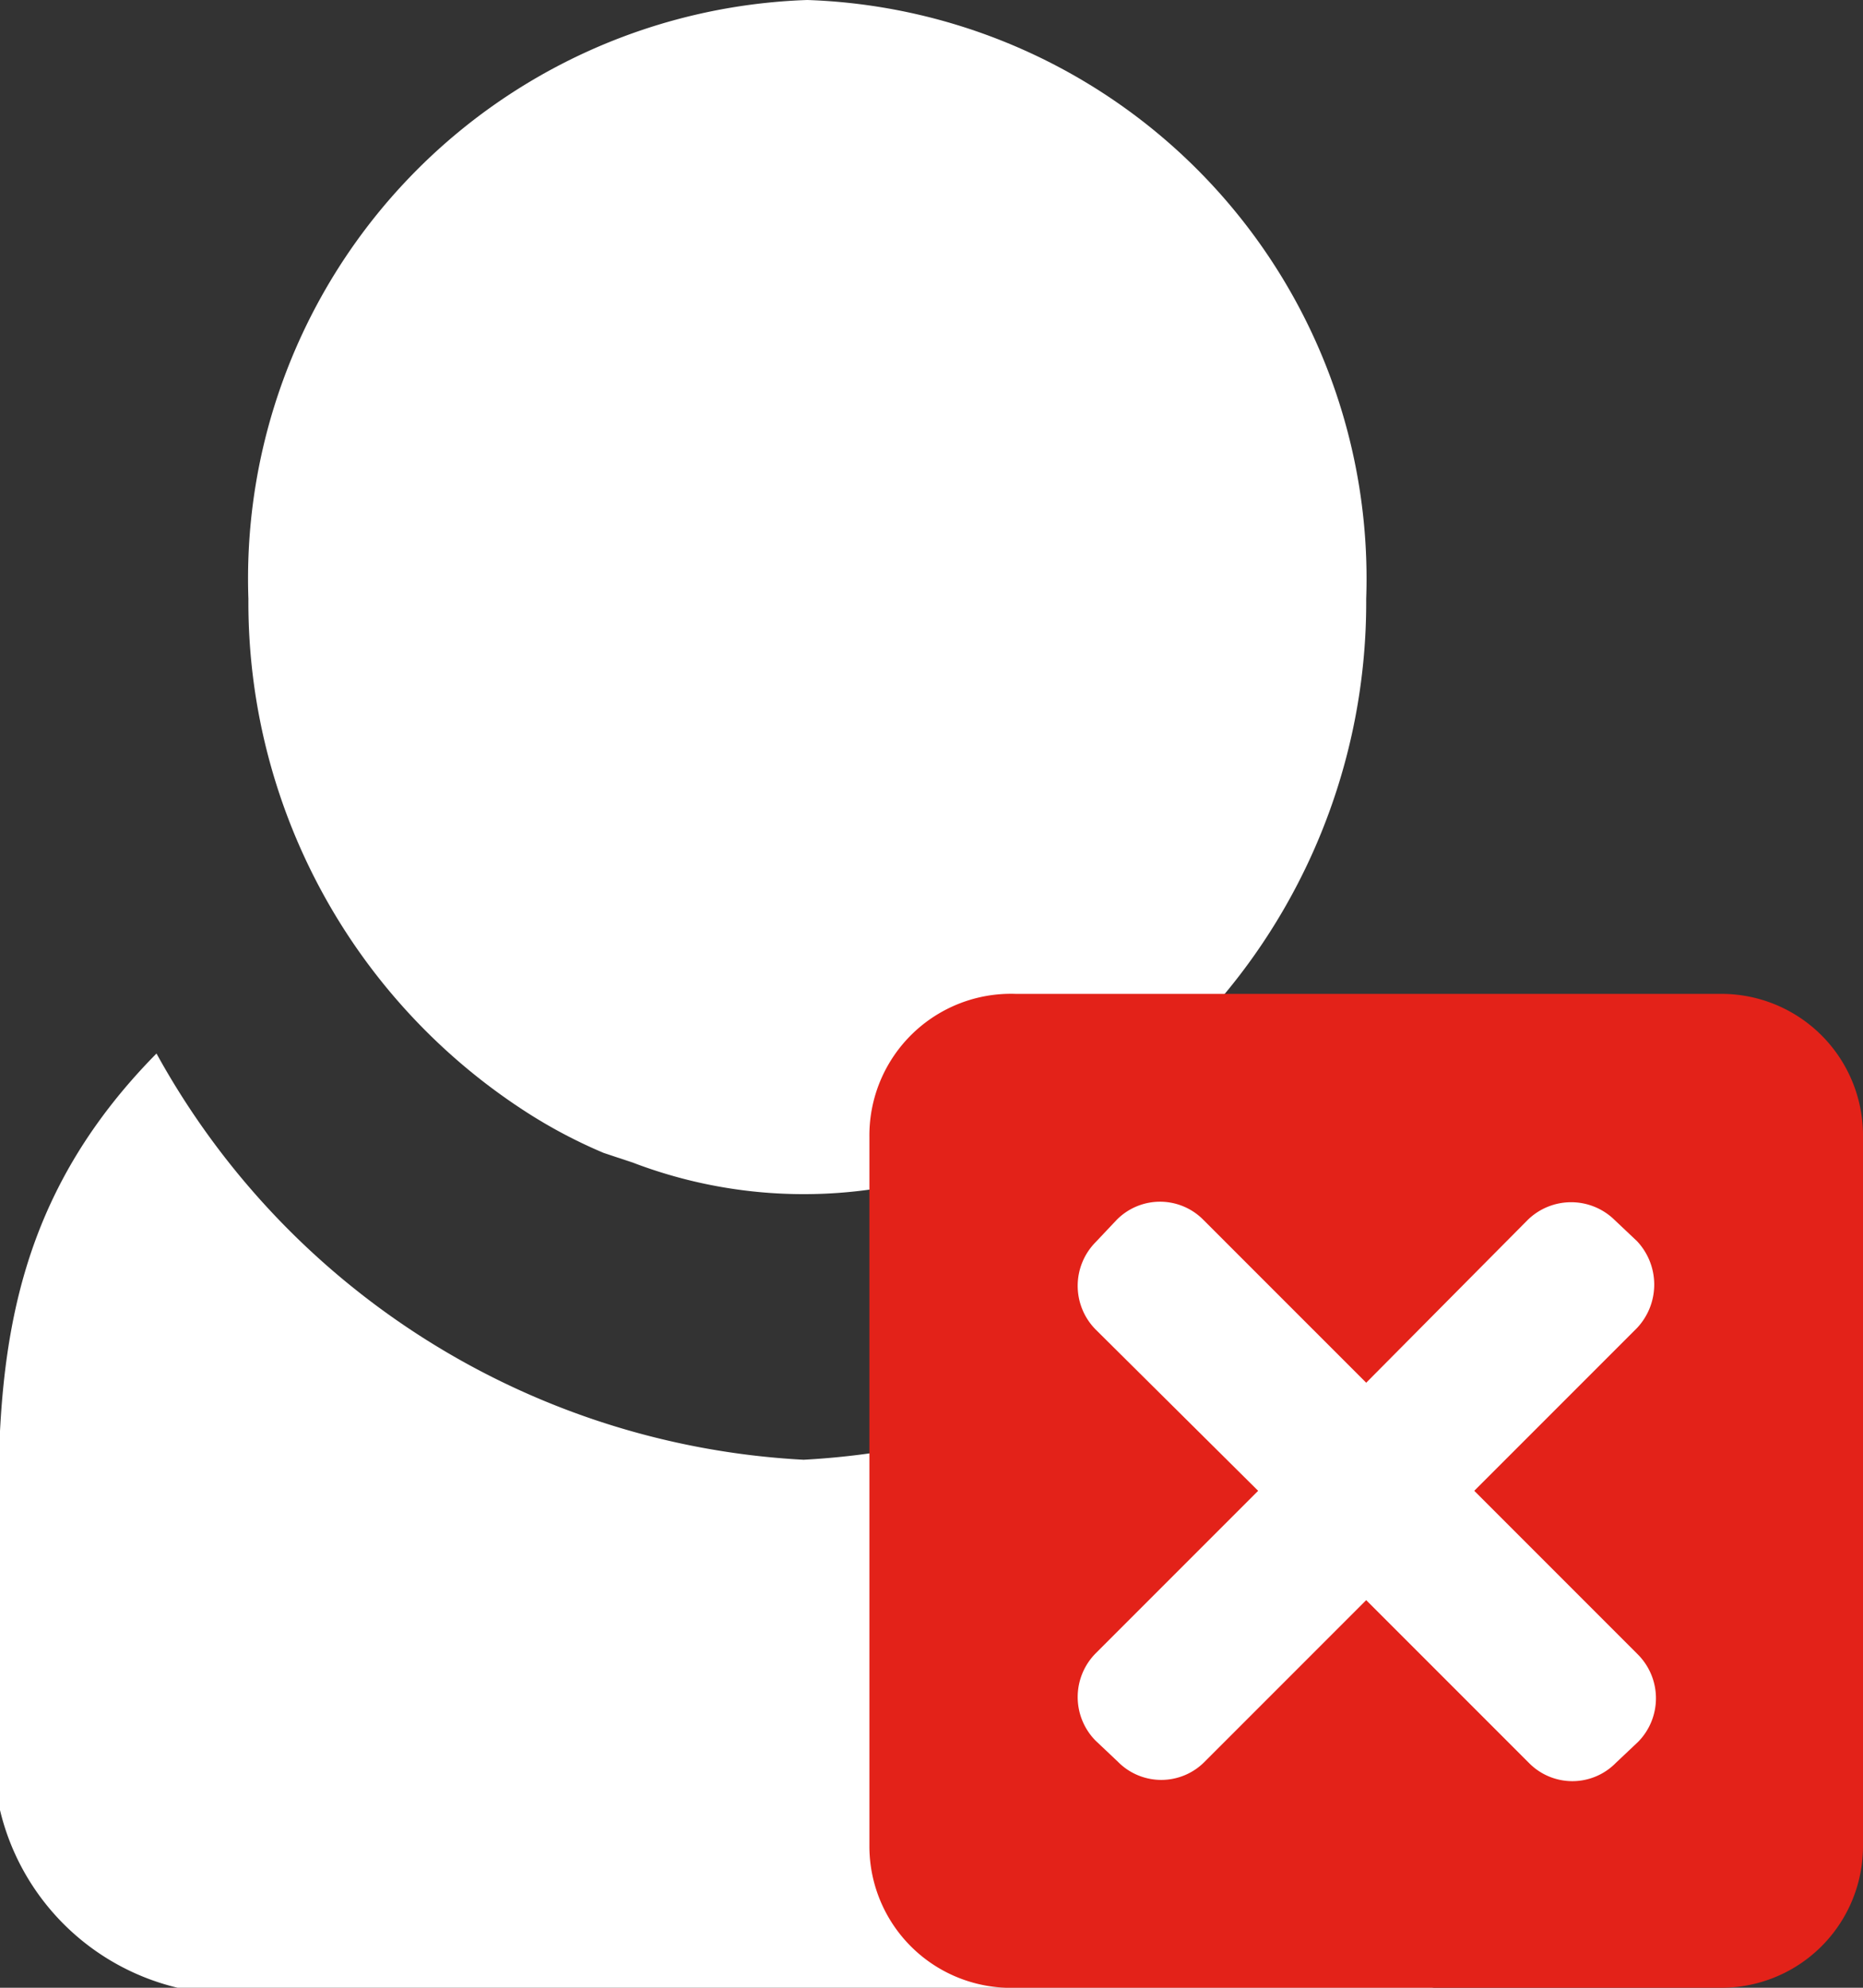 <svg id="Layer_1" data-name="Layer 1" xmlns="http://www.w3.org/2000/svg" viewBox="0 0 15 16"><rect x="0" y="0" width="15" height="16" fill="#333333" stroke="none"/><defs><style>.cls-1{fill:#fff;}.cls-2{fill:#e32219;}</style></defs><title>ebIcon_deactivate_white</title><path class="cls-1" d="M5.22,8.94l0,0a4.07,4.07,0,0,0,.64.34l.24.08a3.86,3.86,0,0,0,2.21.16,4.16,4.16,0,0,0,.52-.16l.24-.08A4.27,4.27,0,0,0,9.74,9l0,0a4.28,4.28,0,0,0,.62-.48h0A4.93,4.93,0,0,0,12,4.82,4.66,4.66,0,0,0,7.5,0,4.66,4.66,0,0,0,3,4.82,4.88,4.88,0,0,0,5.22,8.94Z" transform="translate(-1)"/><path class="cls-1" d="M12.68,8.48a6.34,6.34,0,0,1-5.21,3.27A6.33,6.33,0,0,1,2.26,8.48C.76,10,1,11.61,1,13.42v1.15A1.93,1.93,0,0,0,2.43,16h10.1a2,2,0,0,0,1.4-1.47V13.3C13.93,11.5,14.18,10,12.68,8.48Z" transform="translate(-1)"/><path class="cls-2" d="M14.86,8H9.18A1.14,1.14,0,0,0,8,9.15v5.71A1.14,1.14,0,0,0,9.18,16h5.68A1.14,1.14,0,0,0,16,14.86V9.15A1.14,1.14,0,0,0,14.86,8Z" transform="translate(-1)"/><path class="cls-1" d="M12.87,12l1.31-1.31a.51.51,0,0,0,0-.7L14,9.82a.5.5,0,0,0-.7,0L12,11.13,10.69,9.82a.49.49,0,0,0-.7,0L9.82,10a.5.5,0,0,0,0,.7L11.13,12,9.82,13.31a.5.5,0,0,0,0,.7l.18.17a.49.49,0,0,0,.7,0L12,12.88l1.31,1.31a.49.49,0,0,0,.7,0l.18-.17a.5.5,0,0,0,0-.7Z" transform="translate(-1)"/></svg>